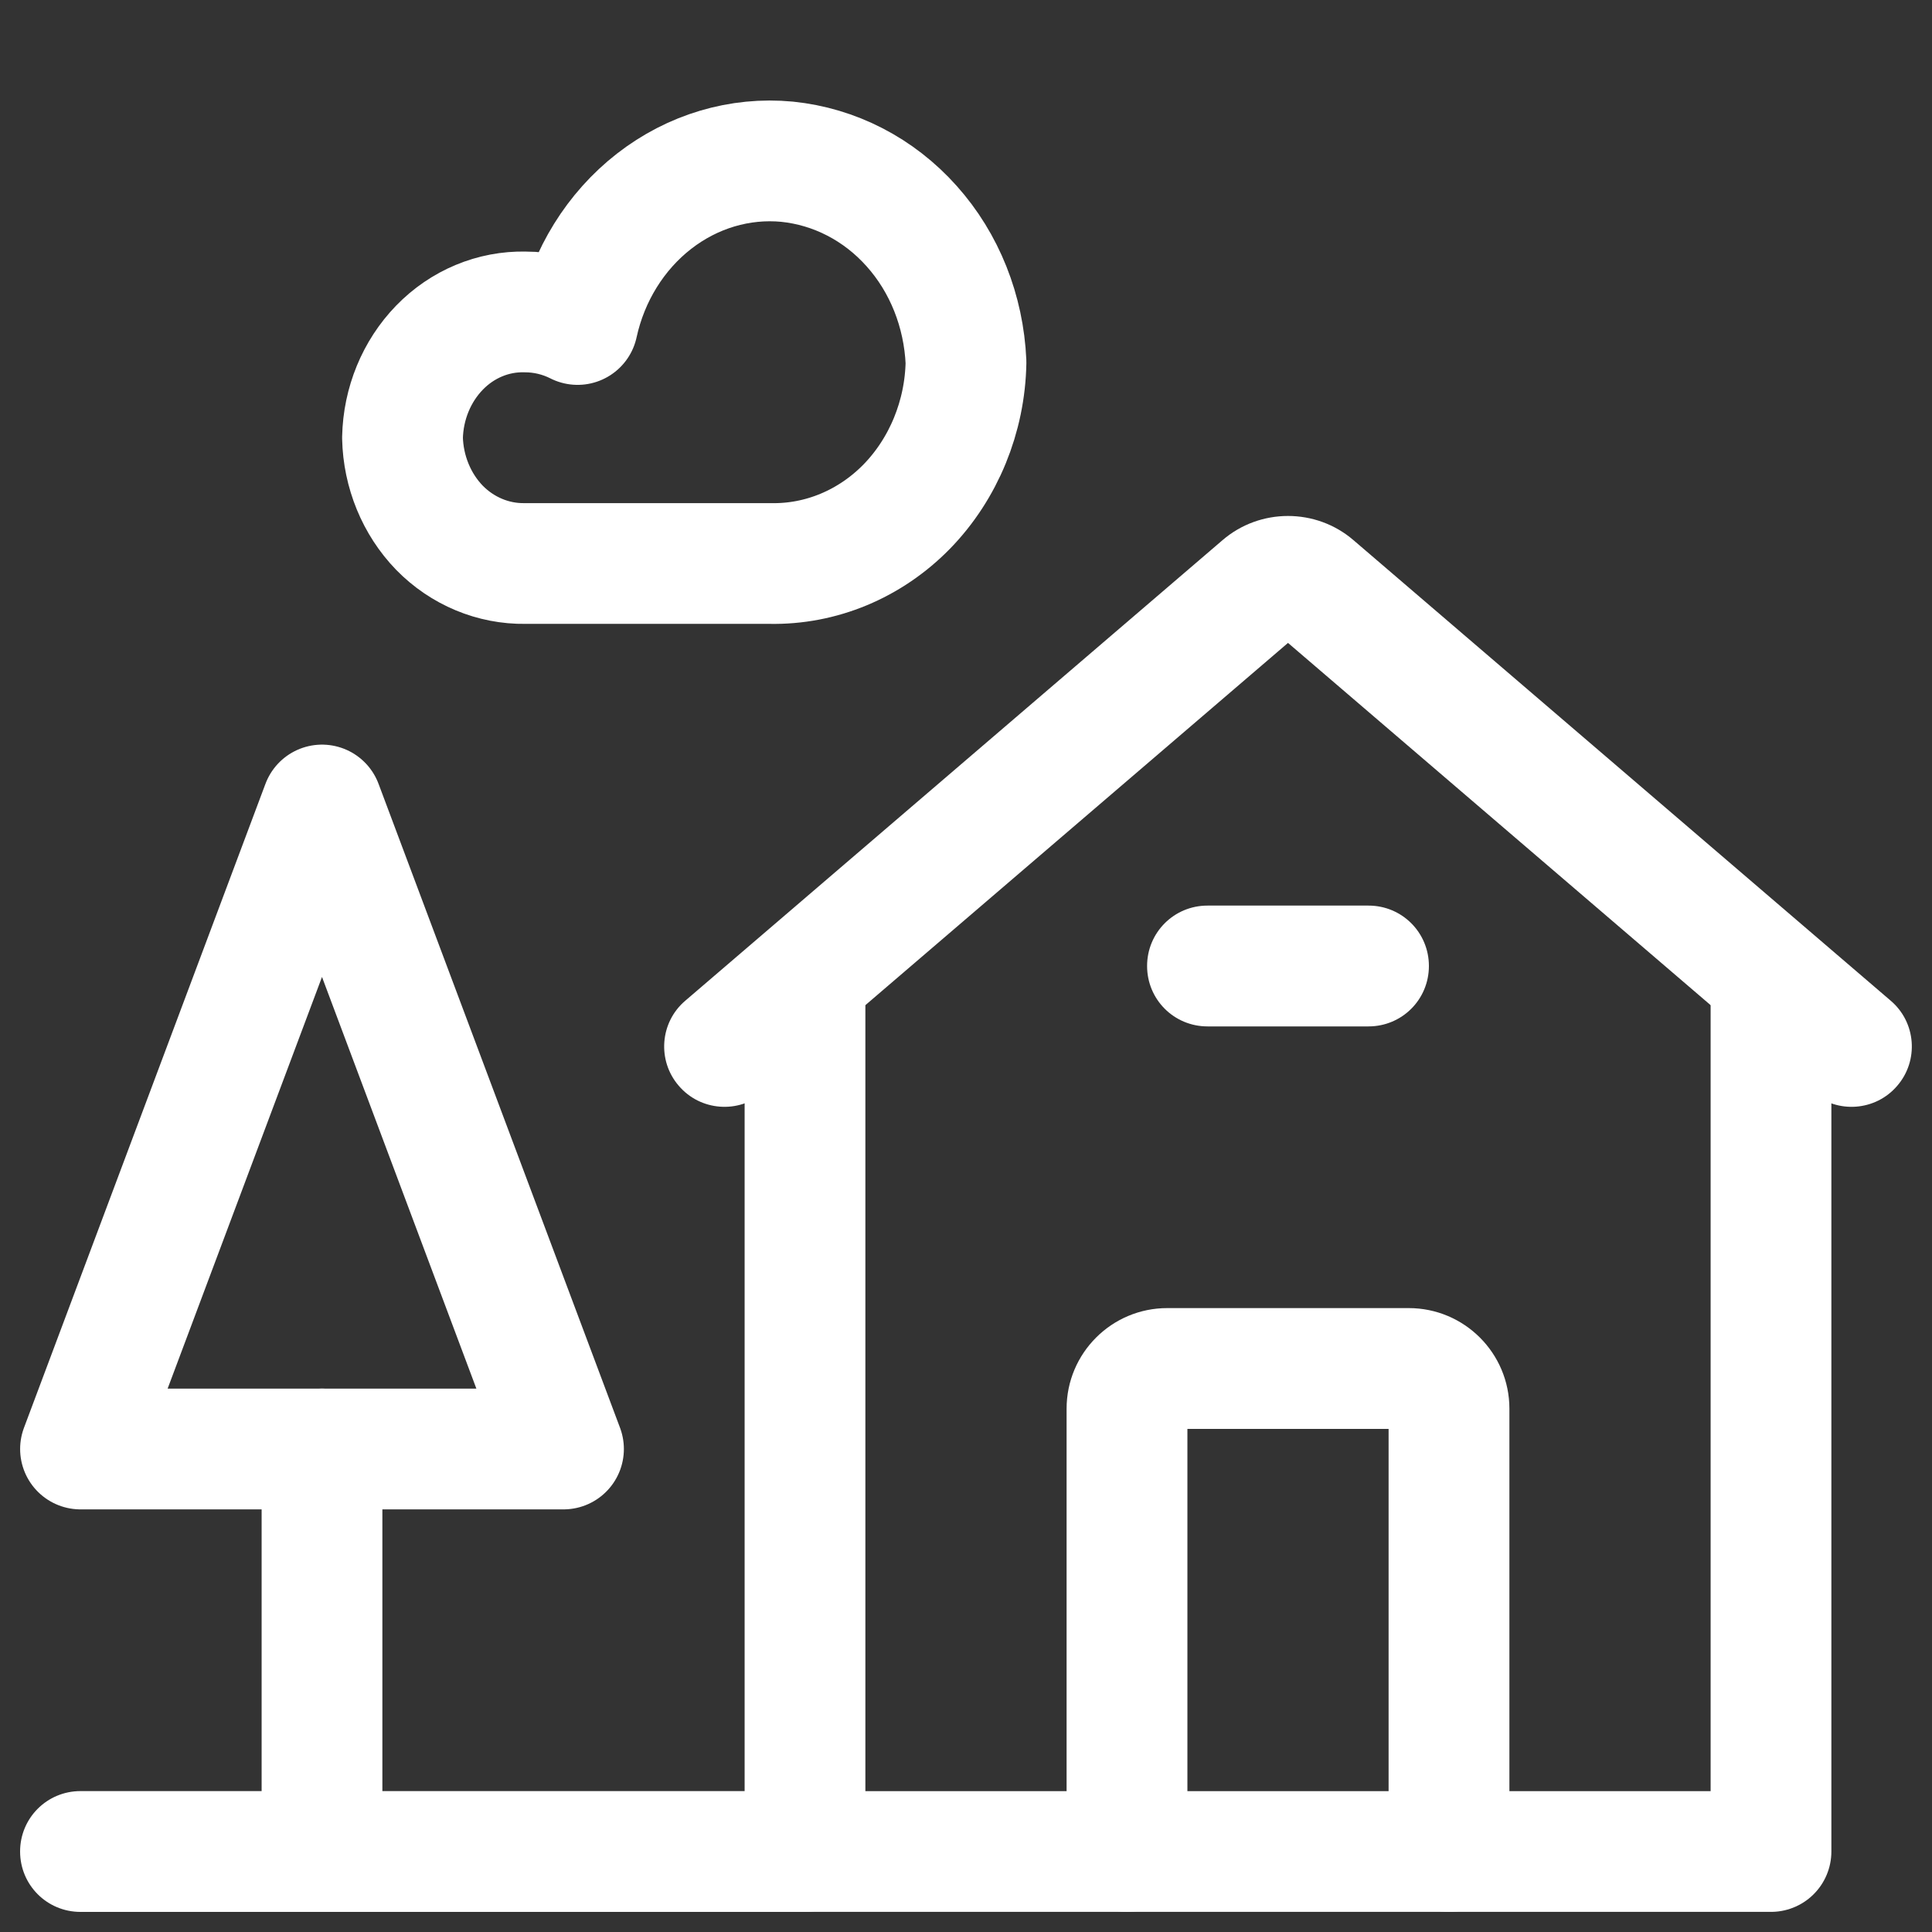 <?xml version="1.0" encoding="UTF-8"?>
<svg xmlns="http://www.w3.org/2000/svg" xmlns:xlink="http://www.w3.org/1999/xlink" width="30px" height="30px" viewBox="0 0 30 30" version="1.1">
<rect x="0" y="0" width="30" height="30" fill="#333333" stroke="none"/>
<g id="surface1">
<path style="fill:none;stroke-width:1.5;stroke-linecap:round;stroke-linejoin:round;stroke:rgb(100%,100%,100%);stroke-opacity:1;stroke-miterlimit:4;" d="M 4 10 L 1 18 L 7 18 Z M 4 10 " transform="matrix(1.25,0,0,1.25,0,0)"/>
<path style="fill:none;stroke-width:1.5;stroke-linecap:round;stroke-linejoin:round;stroke:rgb(100%,100%,100%);stroke-opacity:1;stroke-miterlimit:4;" d="M 4 18 L 4 23 " transform="matrix(1.25,0,0,1.25,0,0)"/>
<path style="fill:none;stroke-width:1.5;stroke-linecap:round;stroke-linejoin:round;stroke:rgb(100%,100%,100%);stroke-opacity:1;stroke-miterlimit:4;" d="M 10 12.5 L 10 23 L 22 23 L 22 12.5 " transform="matrix(1.25,0,0,1.25,0,0)"/>
<path style=" stroke:none;fill-rule:nonzero;fill:rgb(100%,100%,100%);fill-opacity:1;" d="M 16.562 28.75 C 16.562 29.27 16.98 29.688 17.5 29.688 C 18.02 29.688 18.438 29.27 18.438 28.75 Z M 21.562 28.75 C 21.562 29.27 21.98 29.688 22.5 29.688 C 23.02 29.688 23.438 29.27 23.438 28.75 Z M 18.125 22.188 L 21.875 22.188 L 21.875 20.312 L 18.125 20.312 Z M 16.562 21.875 L 16.562 28.75 L 18.438 28.75 L 18.438 21.875 Z M 23.438 28.75 L 23.438 21.875 L 21.562 21.875 L 21.562 28.75 Z M 21.875 22.188 C 21.703 22.188 21.562 22.047 21.562 21.875 L 23.438 21.875 C 23.438 21.012 22.738 20.312 21.875 20.312 Z M 18.125 20.312 C 17.262 20.312 16.562 21.012 16.562 21.875 L 18.438 21.875 C 18.438 22.047 18.297 22.188 18.125 22.188 Z M 18.125 20.312 "/>
<path style=" stroke:none;fill-rule:nonzero;fill:rgb(100%,100%,100%);fill-opacity:1;" d="M 10.641 15.539 C 10.246 15.875 10.203 16.469 10.539 16.859 C 10.875 17.254 11.469 17.297 11.859 16.961 Z M 28.141 16.961 C 28.531 17.297 29.125 17.254 29.461 16.859 C 29.797 16.469 29.754 15.875 29.359 15.539 Z M 19.594 9.098 L 18.984 8.387 Z M 20.406 9.098 L 21.016 8.387 Z M 11.859 16.961 L 20.203 9.809 L 18.984 8.387 L 10.641 15.539 Z M 19.797 9.809 L 28.141 16.961 L 29.359 15.539 L 21.016 8.387 Z M 20.203 9.809 C 20.086 9.91 19.914 9.91 19.797 9.809 L 21.016 8.387 C 20.434 7.887 19.566 7.887 18.984 8.387 Z M 20.203 9.809 "/>
<path style=" stroke:none;fill-rule:nonzero;fill:rgb(100%,100%,100%);fill-opacity:1;" d="M 18.75 14.062 C 18.23 14.062 17.812 14.48 17.812 15 C 17.812 15.52 18.23 15.938 18.75 15.938 Z M 21.25 15.938 C 21.77 15.938 22.188 15.52 22.188 15 C 22.188 14.48 21.77 14.062 21.25 14.062 Z M 18.75 15.938 L 21.25 15.938 L 21.25 14.062 L 18.75 14.062 Z M 18.75 15.938 "/>
<path style=" stroke:none;fill-rule:nonzero;fill:rgb(100%,100%,100%);fill-opacity:1;" d="M 1.25 27.812 C 0.73 27.812 0.312 28.23 0.312 28.75 C 0.312 29.27 0.73 29.688 1.25 29.688 Z M 12.5 29.688 C 13.02 29.688 13.438 29.27 13.438 28.75 C 13.438 28.23 13.02 27.812 12.5 27.812 Z M 1.25 29.688 L 12.5 29.688 L 12.5 27.812 L 1.25 27.812 Z M 1.25 29.688 "/>
<path style="fill:none;stroke-width:1.5;stroke-linecap:round;stroke-linejoin:round;stroke:rgb(100%,100%,100%);stroke-opacity:1;stroke-miterlimit:4;" d="M 9.566 7 C 10.197 7.013 10.809 6.759 11.266 6.291 C 11.722 5.822 11.988 5.175 12 4.5 C 11.972 3.866 11.734 3.266 11.325 2.809 C 10.916 2.35 10.366 2.069 9.778 2.009 C 9.191 1.953 8.603 2.128 8.125 2.5 C 7.647 2.872 7.309 3.416 7.175 4.031 C 6.972 3.928 6.747 3.875 6.522 3.875 C 6.128 3.866 5.744 4.025 5.459 4.319 C 5.175 4.612 5.009 5.013 5 5.438 C 5.009 5.859 5.175 6.263 5.459 6.556 C 5.744 6.847 6.128 7.006 6.522 7 Z M 9.566 7 " transform="matrix(1.25,0,0,1.25,0,0)"/>
</g>
</svg>

